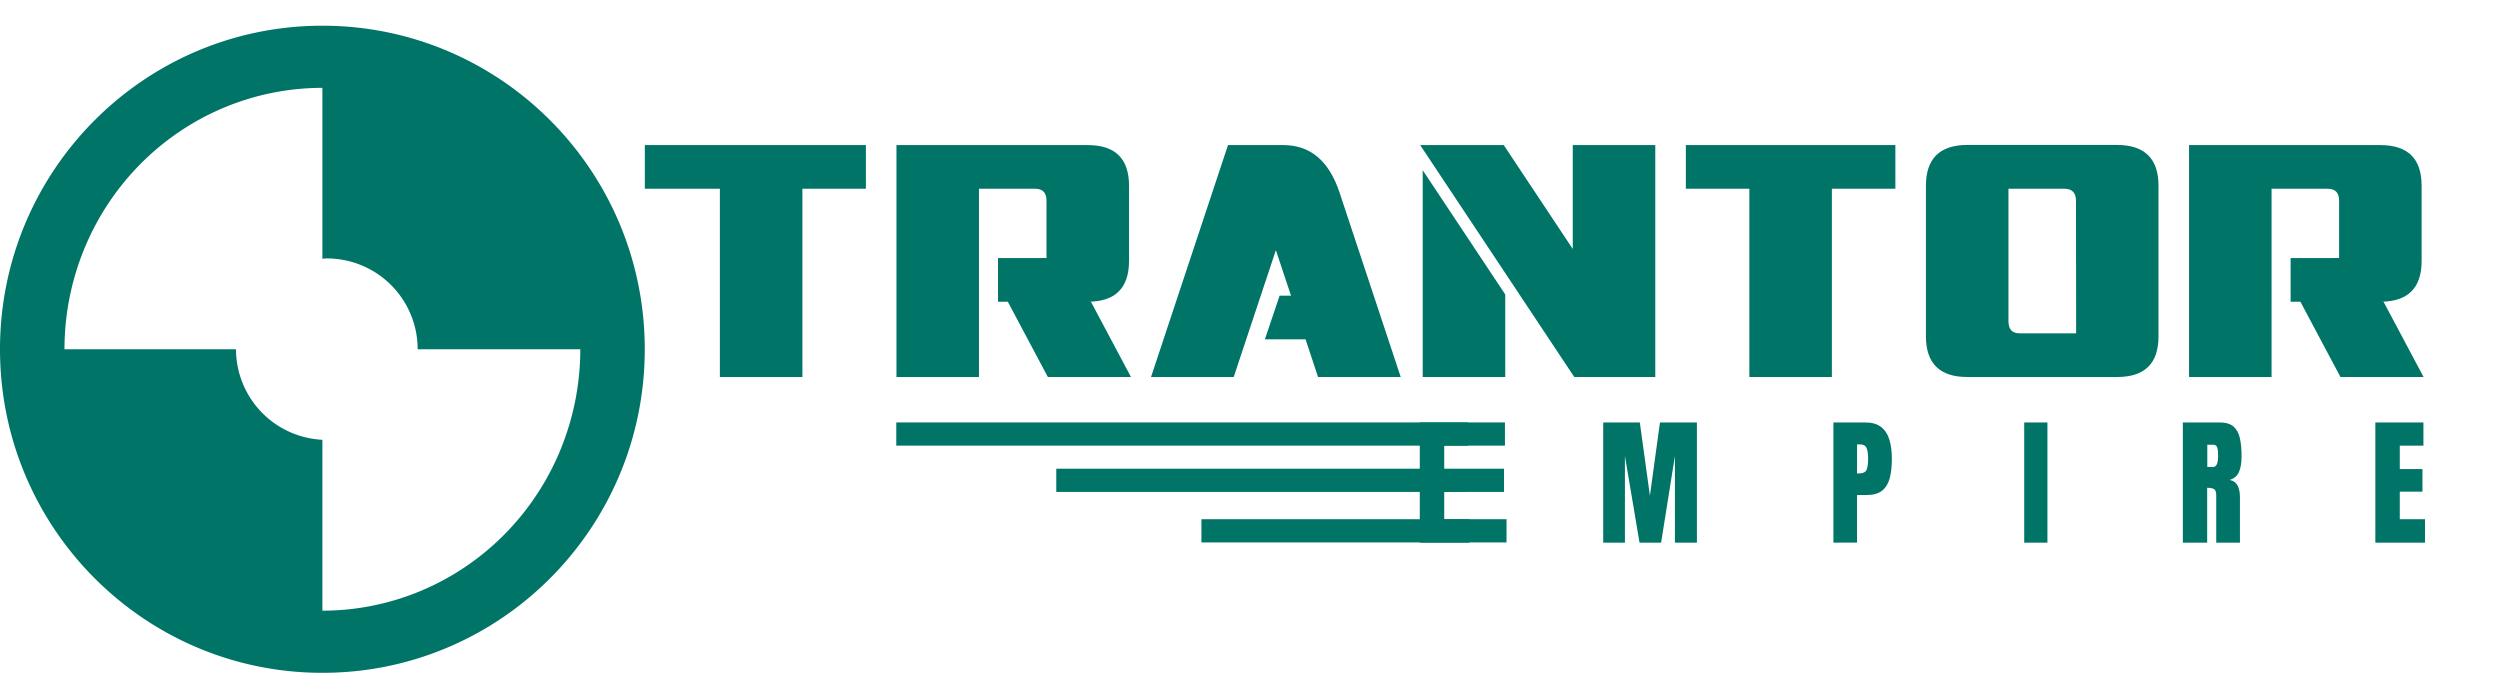 <?xml version="1.0" encoding="UTF-8" standalone="no"?>
<!-- Created with Inkscape (http://www.inkscape.org/) -->

<svg
   width="680"
   height="190"
   viewBox="0 0 179.917 50.271"
   version="1.1"
   id="svg4981"
   inkscape:version="1.3 (0e150ed6c4, 2023-07-21)"
   sodipodi:docname="main_logo.svg"
   xml:space="preserve"
   xmlns:inkscape="http://www.inkscape.org/namespaces/inkscape"
   xmlns:sodipodi="http://sodipodi.sourceforge.net/DTD/sodipodi-0.dtd"
   xmlns="http://www.w3.org/2000/svg"
   xmlns:svg="http://www.w3.org/2000/svg"><sodipodi:namedview
     id="namedview4983"
     pagecolor="#ffffff"
     bordercolor="#000000"
     borderopacity="0.25"
     inkscape:showpageshadow="false"
     inkscape:pageopacity="0.0"
     inkscape:pagecheckerboard="0"
     inkscape:deskcolor="#d1d1d1"
     inkscape:document-units="px"
     showgrid="false"
     inkscape:zoom="1.2938725"
     inkscape:cx="387.59616"
     inkscape:cy="79.219554"
     inkscape:window-width="2528"
     inkscape:window-height="1396"
     inkscape:window-x="32"
     inkscape:window-y="0"
     inkscape:window-maximized="1"
     inkscape:current-layer="layer1" /><defs
     id="defs4978" /><g
     inkscape:label="Livello 1"
     inkscape:groupmode="layer"
     id="layer1"><g
       id="g25621"
       style="fill:#007567;fill-opacity:1"
       transform="matrix(0.867,0,0,0.867,33.22,-3.433)"><path
         d="m 33.56,16.003 v 3.625 H 28.289 V 35.253 H 21.438 V 19.628 h -6.228 v -3.625 z"
         style="font-size:14.111px;line-height:1.25;font-family:Interceptor;-inkscape-font-specification:Interceptor;fill:#007567;fill-opacity:1;stroke-width:0.479"
         id="path4862"
         sodipodi:nodetypes="ccccccccc" /><path
         d="m 48.551,25.378 v -4.75 c 0,-0.667 -0.311,-1 -0.934,-1 H 42.946 V 35.253 H 36.096 V 16.003 h 15.88 c 2.283,0 3.425,1.125 3.425,3.375 v 6.263 c -0.009,2.242 -1.15,3.363 -3.425,3.363 h 0.262 l 3.326,6.25 h -6.9 l -3.326,-6.25 h -0.812 v -3.625 z"
         style="font-size:14.111px;line-height:1.25;font-family:Interceptor;-inkscape-font-specification:Interceptor;fill:#007567;fill-opacity:1;stroke-width:0.479"
         id="path4864"
         sodipodi:nodetypes="cssccccssccccccccc" /><path
         d="m 68.213,16.003 c 2.234,0 3.786,1.308 4.658,3.925 l 5.082,15.326 h -6.863 l -1.034,-3.125 h -3.378 l 1.221,-3.625 h 0.949 L 67.59,24.728 64.09,35.253 h -6.863 l 6.39,-19.251 z"
         style="font-size:14.111px;line-height:1.25;font-family:Interceptor;-inkscape-font-specification:Interceptor;fill:#007567;fill-opacity:1;stroke-width:0.479"
         id="path4866"
         sodipodi:nodetypes="scccccccccccs" /><path
         d="M 86.629,28.4 V 35.253 H 79.779 V 18.088 Z m -0.573,-2.635 -6.489,-9.763 h 6.938 l 5.729,8.625 v -8.625 h 6.85 V 35.253 h -6.726 z"
         style="font-size:14.111px;line-height:1.25;font-family:Interceptor;-inkscape-font-specification:Interceptor;fill:#007567;fill-opacity:1;stroke-width:0.479"
         id="path4868"
         sodipodi:nodetypes="cccccccccccccc" /><path
         d="m 119.013,16.003 v 3.625 H 113.742 V 35.253 h -6.85 V 19.628 h -5.271 v -3.625 z"
         style="font-size:14.111px;line-height:1.25;font-family:Interceptor;-inkscape-font-specification:Interceptor;fill:#007567;fill-opacity:1;stroke-width:0.479"
         id="path4870"
         sodipodi:nodetypes="ccccccccc" /><path
         d="m 124.974,35.253 c -2.275,0 -3.417,-1.121 -3.425,-3.363 V 19.378 c 0,-2.25 1.142,-3.379 3.425,-3.388 h 12.443 c 2.292,0.009 3.438,1.138 3.438,3.388 v 12.5 c 0,2.25 -1.142,3.375 -3.425,3.375 z m 3.425,-15.626 v 11 c 0,0.667 0.307,1 0.922,1 h 4.696 l -0.012,-11 c 0,-0.658 -0.316,-0.992 -0.947,-1 z"
         style="font-size:14.111px;line-height:1.25;font-family:Interceptor;-inkscape-font-specification:Interceptor;fill:#007567;fill-opacity:1;stroke-width:0.479"
         id="path4872"
         sodipodi:nodetypes="scsccsssscsscccc" /><path
         d="m 155.845,25.378 v -4.75 c 0,-0.667 -0.311,-1 -0.934,-1 h -4.671 V 35.253 H 143.39 V 16.003 h 15.88 c 2.283,0 3.425,1.125 3.425,3.375 v 6.263 c -0.009,2.242 -1.15,3.363 -3.425,3.363 h 0.262 l 3.326,6.25 h -6.9 l -3.326,-6.25 h -0.812 v -3.625 z"
         style="font-size:14.111px;line-height:1.25;font-family:Interceptor;-inkscape-font-specification:Interceptor;fill:#007567;fill-opacity:1;stroke-width:0.479"
         id="path4874"
         sodipodi:nodetypes="cssccccssccccccccc" /></g><path
       id="path4852"
       style="fill:#007567;fill-opacity:1;stroke:none;stroke-width:4.791;stroke-linecap:round;stroke-linejoin:round;stroke-dasharray:none;paint-order:stroke markers fill"
       d="M 23.201 1.85 C 10.388 1.85 4.999985e-05 12.275 0 25.135 C 4.999985e-05 37.996 10.388 48.421 23.201 48.421 C 36.015 48.421 46.402 37.996 46.402 25.135 C 46.402 12.275 36.015 1.85 23.201 1.85 z M 23.201 6.323 L 23.201 18.621 A 6.537 6.537 0 0 1 23.521 18.598 A 6.537 6.537 0 0 1 30.058 25.135 L 41.762 25.135 A 18.561 18.813 0 0 1 23.201 43.948 L 23.201 31.65 A 6.537 6.537 0 0 1 16.984 25.135 L 4.641 25.135 A 18.561 18.813 0 0 1 23.201 6.323 z " /><path
       d="m 102.178,39.052 v -8.65 h 3.46 v 1.671 h -1.701 v 1.686 h 1.632 v 1.627 h -1.632 v 1.981 h 1.814 v 1.686 z m 13.2,0 v -8.65 h 2.634 l 0.727,5.274 0.723,-5.274 h 2.659 v 8.65 h -1.583 v -6.232 l -0.993,6.232 h -1.553 l -1.052,-6.232 v 6.232 z m 16.567,0 v -8.65 h 2.285 q 0.718,0 1.135,0.319 0.423,0.319 0.605,0.909 0.182,0.59 0.182,1.406 0,0.786 -0.152,1.371 -0.152,0.58 -0.546,0.899 -0.388,0.319 -1.106,0.319 h -0.703 v 3.426 z m 1.701,-4.979 h 0.098 q 0.482,0 0.59,-0.27 0.108,-0.27 0.108,-0.796 0,-0.491 -0.108,-0.757 -0.103,-0.27 -0.496,-0.27 h -0.192 z m 12.03,4.979 v -8.65 h 1.671 v 8.65 z m 11.416,0 v -8.65 h 2.654 q 0.664,0 1.003,0.305 0.339,0.3 0.452,0.845 0.118,0.541 0.118,1.273 0,0.708 -0.182,1.13 -0.177,0.423 -0.673,0.585 0.408,0.084 0.57,0.408 0.167,0.319 0.167,0.831 v 3.273 h -1.706 v -3.386 q 0,-0.378 -0.157,-0.467 -0.152,-0.093 -0.496,-0.093 v 3.947 z m 1.76,-5.446 h 0.418 q 0.359,0 0.359,-0.781 0,-0.506 -0.079,-0.664 -0.079,-0.157 -0.295,-0.157 h -0.403 z m 12.094,5.446 v -8.65 h 3.46 v 1.671 h -1.701 v 1.686 h 1.632 v 1.627 h -1.632 v 1.981 h 1.814 v 1.686 z"
       id="path1"
       style="font-size:10.066px;font-family:Anton;-inkscape-font-specification:Anton;letter-spacing:9.057px;fill:#007567;stroke-width:0.839"
       aria-label="EMPIRE" /><path
       id="path5"
       style="fill:#007567;stroke-width:0.265"
       d="m 64.503,30.401 43.803,0 v 1.671 l -43.803,0 z"
       sodipodi:nodetypes="ccccc" /><path
       id="path4"
       style="fill:#007567;stroke-width:0.265"
       d="m 76.017,33.731 32.221,0 v 1.671 l -32.221,0 z"
       sodipodi:nodetypes="ccccc" /><path
       id="path3"
       style="fill:#007567;stroke-width:0.265"
       d="m 86.463,37.366 21.956,0 v 1.671 l -21.956,0 z"
       sodipodi:nodetypes="ccccc" /></g></svg>
